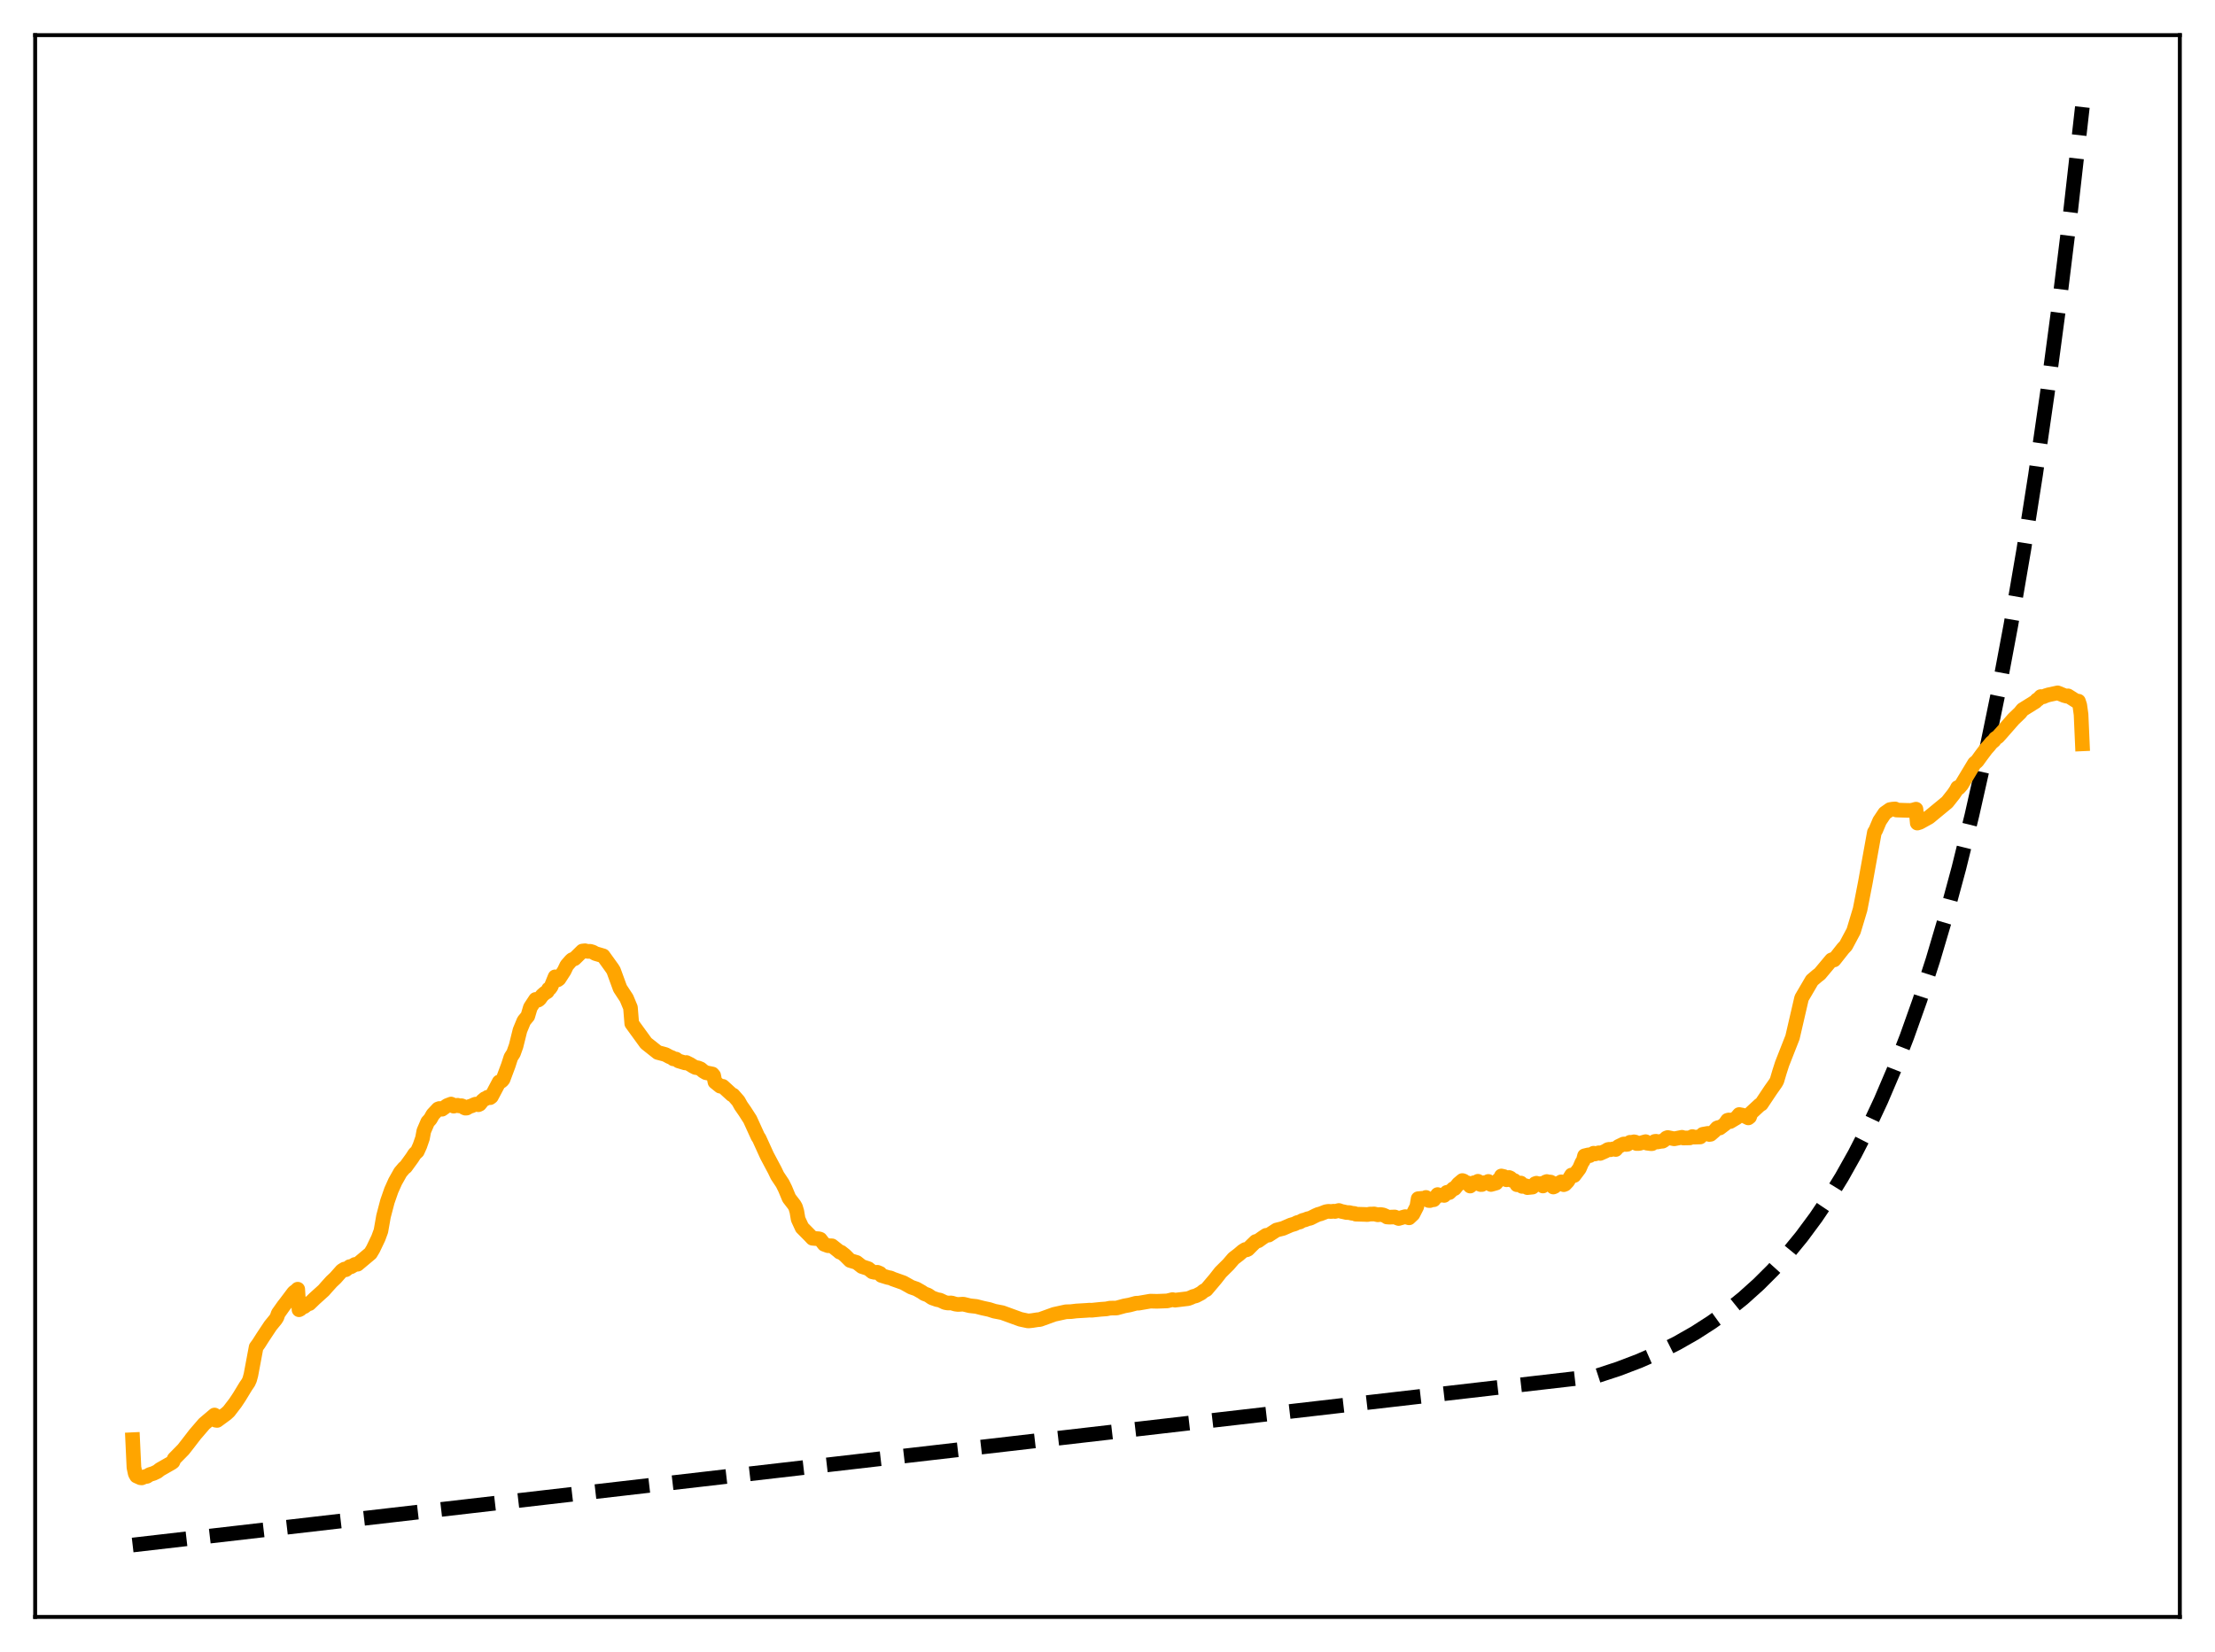 <?xml version="1.0" encoding="utf-8" standalone="no"?>
<!DOCTYPE svg PUBLIC "-//W3C//DTD SVG 1.1//EN"
  "http://www.w3.org/Graphics/SVG/1.1/DTD/svg11.dtd">
<svg xmlns:xlink="http://www.w3.org/1999/xlink" width="453.6pt" height="338.4pt" viewBox="0 0 453.6 338.4" xmlns="http://www.w3.org/2000/svg" version="1.1">
 <defs>
  <style type="text/css">*{stroke-linejoin: round; stroke-linecap: butt}</style>
 </defs>
 <g id="figure_1">
  <g id="patch_1">
   <path d="M 0 338.4 
L 453.6 338.4 
L 453.6 0 
L 0 0 
z
" style="fill: #ffffff"/>
  </g>
  <g id="axes_1">
   <g id="patch_2">
    <path d="M 7.2 331.2 
L 446.4 331.2 
L 446.4 7.2 
L 7.2 7.2 
z
" style="fill: #ffffff"/>
   </g>
   <g id="matplotlib.axis_1"/>
   <g id="matplotlib.axis_2"/>
   <g id="line2d_1">
    <path d="M 27.164 316.473 
L 326.884 281.875 
L 331.409 280.392 
L 335.668 278.768 
L 339.661 277.015 
L 343.388 275.147 
L 347.114 273.025 
L 350.575 270.795 
L 353.769 268.489 
L 356.963 265.916 
L 360.157 263.044 
L 363.085 260.121 
L 366.013 256.888 
L 368.941 253.315 
L 371.869 249.363 
L 374.531 245.41 
L 377.193 241.079 
L 379.855 236.333 
L 382.516 231.134 
L 385.178 225.438 
L 387.84 219.197 
L 390.502 212.36 
L 393.164 204.869 
L 395.825 196.661 
L 398.487 187.669 
L 401.149 177.817 
L 403.811 167.023 
L 406.473 155.198 
L 409.135 142.241 
L 411.796 128.046 
L 414.458 112.493 
L 416.854 97.229 
L 419.249 80.657 
L 421.645 62.665 
L 424.041 43.133 
L 426.436 21.927 
L 426.436 21.927 
" clip-path="url(#p3de5670331)" style="fill: none; stroke-dasharray: 11.1,4.8; stroke-dashoffset: 0; stroke: #000000; stroke-width: 3"/>
   </g>
   <g id="line2d_2">
    <path d="M 27.164 294.894 
L 27.43 300.586 
L 27.696 301.855 
L 27.962 302.333 
L 28.761 302.692 
L 29.027 302.721 
L 29.559 302.486 
L 30.092 302.404 
L 30.624 302.052 
L 31.423 301.804 
L 32.221 301.425 
L 32.753 301 
L 35.149 299.631 
L 35.415 299.433 
L 35.681 298.802 
L 37.545 296.907 
L 38.343 295.889 
L 39.94 293.814 
L 41.804 291.647 
L 43.933 289.844 
L 44.199 290.915 
L 44.465 290.95 
L 45.53 290.169 
L 46.329 289.579 
L 46.861 289.09 
L 48.192 287.354 
L 48.991 286.154 
L 50.321 283.962 
L 50.854 283.185 
L 51.12 282.597 
L 51.386 281.624 
L 52.451 275.947 
L 52.983 275.22 
L 53.782 273.96 
L 55.379 271.551 
L 56.444 270.245 
L 56.71 269.819 
L 56.976 269.049 
L 58.041 267.542 
L 58.573 266.857 
L 60.17 264.733 
L 60.703 264.341 
L 60.969 264.07 
L 61.235 268.282 
L 61.501 268.143 
L 62.033 267.473 
L 62.3 267.643 
L 63.098 267.022 
L 63.364 267.023 
L 64.429 265.991 
L 66.292 264.312 
L 66.825 263.696 
L 67.889 262.518 
L 68.688 261.768 
L 70.019 260.269 
L 70.551 259.948 
L 70.817 260.082 
L 71.616 259.444 
L 71.882 259.48 
L 72.681 259.003 
L 73.213 258.956 
L 75.875 256.723 
L 76.407 255.832 
L 77.472 253.6 
L 78.004 252.154 
L 78.537 249.137 
L 79.335 246.1 
L 80.134 243.805 
L 80.932 242.027 
L 81.997 240.13 
L 82.796 239.194 
L 83.062 239.015 
L 84.393 237.178 
L 84.925 236.352 
L 85.457 235.858 
L 85.99 234.674 
L 86.522 233.132 
L 86.788 231.683 
L 87.587 229.817 
L 88.119 229.233 
L 88.652 228.29 
L 89.716 227.152 
L 89.983 227.057 
L 90.515 227.209 
L 91.58 226.45 
L 92.378 226.147 
L 92.644 226.267 
L 92.911 226.576 
L 93.443 226.445 
L 93.709 226.393 
L 93.975 226.513 
L 94.508 226.489 
L 94.774 226.583 
L 95.04 226.871 
L 95.306 226.988 
L 95.572 226.972 
L 96.105 226.663 
L 96.637 226.492 
L 97.169 226.244 
L 97.436 226.161 
L 97.968 226.284 
L 98.234 226.163 
L 98.767 225.492 
L 99.299 225.048 
L 99.565 225.006 
L 99.831 224.76 
L 100.097 224.722 
L 100.364 224.837 
L 100.63 224.631 
L 102.227 221.615 
L 102.493 221.568 
L 102.759 221.397 
L 103.025 221.075 
L 104.09 218.225 
L 104.623 216.569 
L 105.155 215.742 
L 105.687 214.256 
L 106.486 211.033 
L 107.284 209.108 
L 108.083 208.138 
L 108.615 206.348 
L 109.68 204.725 
L 110.212 204.85 
L 110.479 204.653 
L 111.011 203.916 
L 111.543 203.442 
L 112.076 203.118 
L 112.342 202.587 
L 112.608 202.447 
L 112.874 202.062 
L 113.673 200.091 
L 113.939 200.28 
L 114.205 200.701 
L 114.471 200.506 
L 115.536 198.862 
L 116.068 197.752 
L 116.867 196.828 
L 117.133 196.581 
L 117.665 196.374 
L 119.263 194.807 
L 119.795 194.744 
L 120.327 194.879 
L 120.86 194.859 
L 121.392 195.011 
L 121.924 195.317 
L 123.521 195.789 
L 125.385 198.38 
L 125.651 198.808 
L 126.982 202.447 
L 128.313 204.48 
L 129.111 206.396 
L 129.377 209.652 
L 132.305 213.683 
L 134.701 215.583 
L 135.766 215.861 
L 136.298 216.017 
L 137.097 216.449 
L 137.629 216.658 
L 137.895 216.89 
L 138.428 216.932 
L 138.96 217.316 
L 140.291 217.717 
L 140.557 217.64 
L 141.356 218.04 
L 141.888 218.381 
L 142.42 218.656 
L 142.953 218.736 
L 143.485 218.954 
L 144.017 219.407 
L 144.55 219.721 
L 145.881 219.99 
L 146.147 220.305 
L 146.413 221.63 
L 147.478 222.485 
L 148.01 222.519 
L 149.873 224.224 
L 150.14 224.315 
L 151.204 225.532 
L 151.737 226.49 
L 152.535 227.637 
L 153.6 229.294 
L 155.197 232.8 
L 155.463 233.19 
L 157.06 236.703 
L 158.657 239.709 
L 159.19 240.819 
L 160.255 242.421 
L 160.787 243.494 
L 161.585 245.417 
L 162.65 246.802 
L 162.916 247.266 
L 163.183 248.16 
L 163.449 249.727 
L 164.247 251.459 
L 165.844 253.071 
L 166.377 253.637 
L 166.909 253.687 
L 167.708 253.74 
L 167.974 253.836 
L 168.772 254.863 
L 169.571 255.16 
L 170.369 255.185 
L 171.7 256.241 
L 171.967 256.479 
L 172.233 256.498 
L 173.031 257.128 
L 174.096 258.191 
L 175.427 258.592 
L 176.492 259.429 
L 177.823 259.865 
L 178.621 260.509 
L 179.153 260.629 
L 179.686 260.606 
L 180.218 260.831 
L 180.484 261.252 
L 181.815 261.663 
L 182.348 261.762 
L 182.88 262 
L 184.211 262.471 
L 185.009 262.756 
L 186.607 263.651 
L 187.671 264.02 
L 188.736 264.625 
L 189.268 264.988 
L 190.067 265.289 
L 190.865 265.838 
L 191.93 266.211 
L 192.463 266.299 
L 193.527 266.796 
L 194.06 266.896 
L 194.858 266.89 
L 195.657 267.126 
L 196.189 267.196 
L 197.254 267.133 
L 197.786 267.257 
L 198.585 267.457 
L 199.117 267.518 
L 199.916 267.602 
L 201.247 267.944 
L 202.577 268.229 
L 203.642 268.572 
L 205.239 268.88 
L 208.966 270.238 
L 209.764 270.409 
L 210.563 270.576 
L 211.361 270.496 
L 212.426 270.327 
L 212.959 270.281 
L 215.887 269.224 
L 218.282 268.698 
L 219.347 268.663 
L 220.412 268.533 
L 222.541 268.406 
L 223.073 268.363 
L 223.606 268.377 
L 225.469 268.183 
L 226.534 268.109 
L 227.332 267.949 
L 228.663 267.93 
L 230.26 267.492 
L 231.325 267.301 
L 232.656 266.943 
L 233.188 266.931 
L 235.584 266.516 
L 236.915 266.55 
L 239.044 266.469 
L 240.109 266.203 
L 240.641 266.317 
L 243.303 265.998 
L 243.836 265.799 
L 244.368 265.554 
L 244.9 265.435 
L 245.965 264.877 
L 246.497 264.436 
L 247.03 264.165 
L 248.893 261.965 
L 249.958 260.601 
L 251.555 259.014 
L 252.62 257.778 
L 253.684 256.961 
L 254.483 256.275 
L 255.015 255.942 
L 255.281 256.011 
L 255.548 255.885 
L 256.346 255.081 
L 257.145 254.311 
L 257.677 254.152 
L 258.476 253.575 
L 259.274 253.04 
L 259.807 252.99 
L 261.404 251.956 
L 262.735 251.623 
L 264.332 250.928 
L 265.13 250.696 
L 265.663 250.417 
L 266.195 250.301 
L 266.727 249.991 
L 267.26 249.862 
L 267.792 249.648 
L 268.324 249.536 
L 269.389 248.999 
L 269.921 248.763 
L 270.454 248.622 
L 271.519 248.205 
L 272.051 248.117 
L 272.583 248.162 
L 273.116 248.096 
L 273.382 248.152 
L 274.18 247.95 
L 274.713 248.137 
L 275.245 248.244 
L 275.777 248.37 
L 276.31 248.376 
L 276.842 248.51 
L 277.375 248.565 
L 277.641 248.699 
L 279.504 248.753 
L 280.036 248.782 
L 280.569 248.679 
L 281.101 248.68 
L 281.367 248.649 
L 282.166 248.833 
L 282.698 248.765 
L 283.231 248.857 
L 283.763 249.082 
L 284.029 249.277 
L 284.561 249.314 
L 285.626 249.278 
L 286.425 249.59 
L 287.756 249.207 
L 288.554 249.453 
L 289.353 248.7 
L 290.151 247.14 
L 290.417 245.532 
L 291.216 245.46 
L 291.482 245.563 
L 292.015 245.274 
L 292.281 245.487 
L 292.547 245.897 
L 292.813 245.921 
L 293.345 245.726 
L 293.612 245.745 
L 294.41 244.689 
L 294.676 244.882 
L 295.475 244.755 
L 295.741 244.861 
L 296.273 244.241 
L 296.54 244.173 
L 296.806 244.279 
L 297.604 243.488 
L 297.871 243.468 
L 298.669 242.491 
L 299.468 241.816 
L 299.734 241.903 
L 300 242.267 
L 300.532 242.297 
L 301.065 242.943 
L 301.863 242.254 
L 302.129 242.427 
L 302.662 241.965 
L 302.928 242.12 
L 303.194 242.631 
L 303.46 242.631 
L 303.993 242.24 
L 304.259 242.327 
L 304.791 241.996 
L 305.057 242.219 
L 305.324 242.622 
L 305.856 242.478 
L 306.388 242.324 
L 306.921 241.638 
L 307.187 241.637 
L 307.453 240.881 
L 307.985 241.004 
L 308.518 241.656 
L 309.05 241.19 
L 309.316 241.316 
L 309.583 241.763 
L 309.849 241.725 
L 310.115 241.81 
L 310.381 242.089 
L 310.647 242.669 
L 310.913 242.66 
L 311.18 242.377 
L 311.446 242.327 
L 311.712 243.01 
L 312.511 242.893 
L 312.777 243.263 
L 313.841 243.159 
L 314.374 242.461 
L 314.64 242.363 
L 314.906 242.568 
L 315.439 242.453 
L 315.705 242.584 
L 315.971 242.93 
L 316.503 242.121 
L 316.769 242.018 
L 317.036 242.263 
L 317.302 242.106 
L 317.568 242.137 
L 317.834 242.523 
L 318.1 243.141 
L 318.367 243.023 
L 318.899 242.428 
L 319.165 242.544 
L 319.697 242.083 
L 319.964 242.219 
L 320.23 242.662 
L 320.496 242.556 
L 321.028 241.992 
L 321.827 240.685 
L 322.093 240.674 
L 322.359 240.784 
L 323.424 239.372 
L 323.956 238.133 
L 324.223 237.77 
L 324.489 236.75 
L 325.287 236.557 
L 325.553 236.713 
L 326.086 236.367 
L 326.352 236.218 
L 326.618 236.372 
L 327.417 236.13 
L 327.683 236.259 
L 328.748 235.789 
L 329.28 235.467 
L 329.546 235.419 
L 329.812 235.5 
L 330.345 235.33 
L 330.877 235.455 
L 331.409 234.848 
L 332.474 234.335 
L 332.74 234.314 
L 333.007 234.425 
L 333.273 234.393 
L 333.805 233.978 
L 334.071 234.034 
L 334.604 233.885 
L 334.87 233.935 
L 335.136 234.23 
L 335.668 234.225 
L 336.999 233.85 
L 337.265 234.157 
L 338.064 234.261 
L 338.33 234.256 
L 338.863 233.803 
L 339.129 233.768 
L 339.395 233.916 
L 340.193 233.77 
L 340.46 233.76 
L 340.726 233.611 
L 341.258 233.098 
L 341.524 233.001 
L 342.855 233.268 
L 344.452 232.953 
L 344.719 233.103 
L 346.049 233.077 
L 346.582 232.803 
L 346.848 232.929 
L 348.179 232.89 
L 348.711 232.34 
L 349.776 232.15 
L 350.042 232.379 
L 350.308 232.34 
L 351.107 231.65 
L 351.639 231.051 
L 351.905 230.948 
L 352.172 231.054 
L 353.236 230.251 
L 353.769 229.474 
L 354.035 229.405 
L 354.301 229.738 
L 355.632 228.947 
L 356.164 228.293 
L 356.963 228.447 
L 358.028 228.983 
L 358.294 228.771 
L 358.56 227.995 
L 360.423 226.273 
L 360.689 226.147 
L 362.553 223.351 
L 363.617 221.838 
L 363.884 221.362 
L 364.416 219.565 
L 364.948 217.907 
L 367.078 212.485 
L 368.941 204.44 
L 371.071 200.797 
L 372.135 199.888 
L 372.668 199.482 
L 375.063 196.621 
L 375.329 196.523 
L 375.596 196.626 
L 377.459 194.265 
L 377.991 193.705 
L 379.588 190.712 
L 380.919 186.289 
L 381.984 180.828 
L 383.847 170.488 
L 384.113 170.065 
L 384.912 168.169 
L 385.977 166.574 
L 387.041 165.828 
L 387.574 165.738 
L 388.106 165.702 
L 388.372 165.921 
L 390.236 165.984 
L 391.3 166.006 
L 391.833 165.9 
L 392.365 165.745 
L 392.631 168.591 
L 393.164 168.427 
L 395.027 167.397 
L 398.753 164.324 
L 400.084 162.64 
L 400.617 161.846 
L 400.883 161.324 
L 401.149 161.373 
L 401.681 160.773 
L 404.343 156.356 
L 404.876 155.92 
L 405.674 154.816 
L 406.739 153.396 
L 407.271 152.8 
L 407.804 152.142 
L 408.336 151.701 
L 408.602 151.281 
L 409.135 150.932 
L 409.933 150.044 
L 412.329 147.303 
L 413.66 146.025 
L 414.192 145.361 
L 416.854 143.701 
L 417.12 143.375 
L 417.386 143.249 
L 417.919 142.684 
L 418.451 142.715 
L 418.983 142.483 
L 419.516 142.321 
L 421.379 141.92 
L 422.71 142.46 
L 423.242 142.604 
L 423.508 142.538 
L 425.372 143.721 
L 425.638 143.627 
L 425.904 144.437 
L 426.17 146.348 
L 426.436 152.368 
L 426.436 152.368 
" clip-path="url(#p3de5670331)" style="fill: none; stroke: #ffa500; stroke-width: 3; stroke-linecap: square"/>
   </g>
   <g id="patch_3">
    <path d="M 7.2 331.2 
L 7.2 7.2 
" style="fill: none; stroke: #000000; stroke-width: 0.8; stroke-linejoin: miter; stroke-linecap: square"/>
   </g>
   <g id="patch_4">
    <path d="M 446.4 331.2 
L 446.4 7.2 
" style="fill: none; stroke: #000000; stroke-width: 0.8; stroke-linejoin: miter; stroke-linecap: square"/>
   </g>
   <g id="patch_5">
    <path d="M 7.2 331.2 
L 446.4 331.2 
" style="fill: none; stroke: #000000; stroke-width: 0.8; stroke-linejoin: miter; stroke-linecap: square"/>
   </g>
   <g id="patch_6">
    <path d="M 7.2 7.2 
L 446.4 7.2 
" style="fill: none; stroke: #000000; stroke-width: 0.8; stroke-linejoin: miter; stroke-linecap: square"/>
   </g>
  </g>
 </g>
 <defs>
  <clipPath id="p3de5670331">
   <rect x="7.2" y="7.2" width="439.2" height="324"/>
  </clipPath>
 </defs>
</svg>
